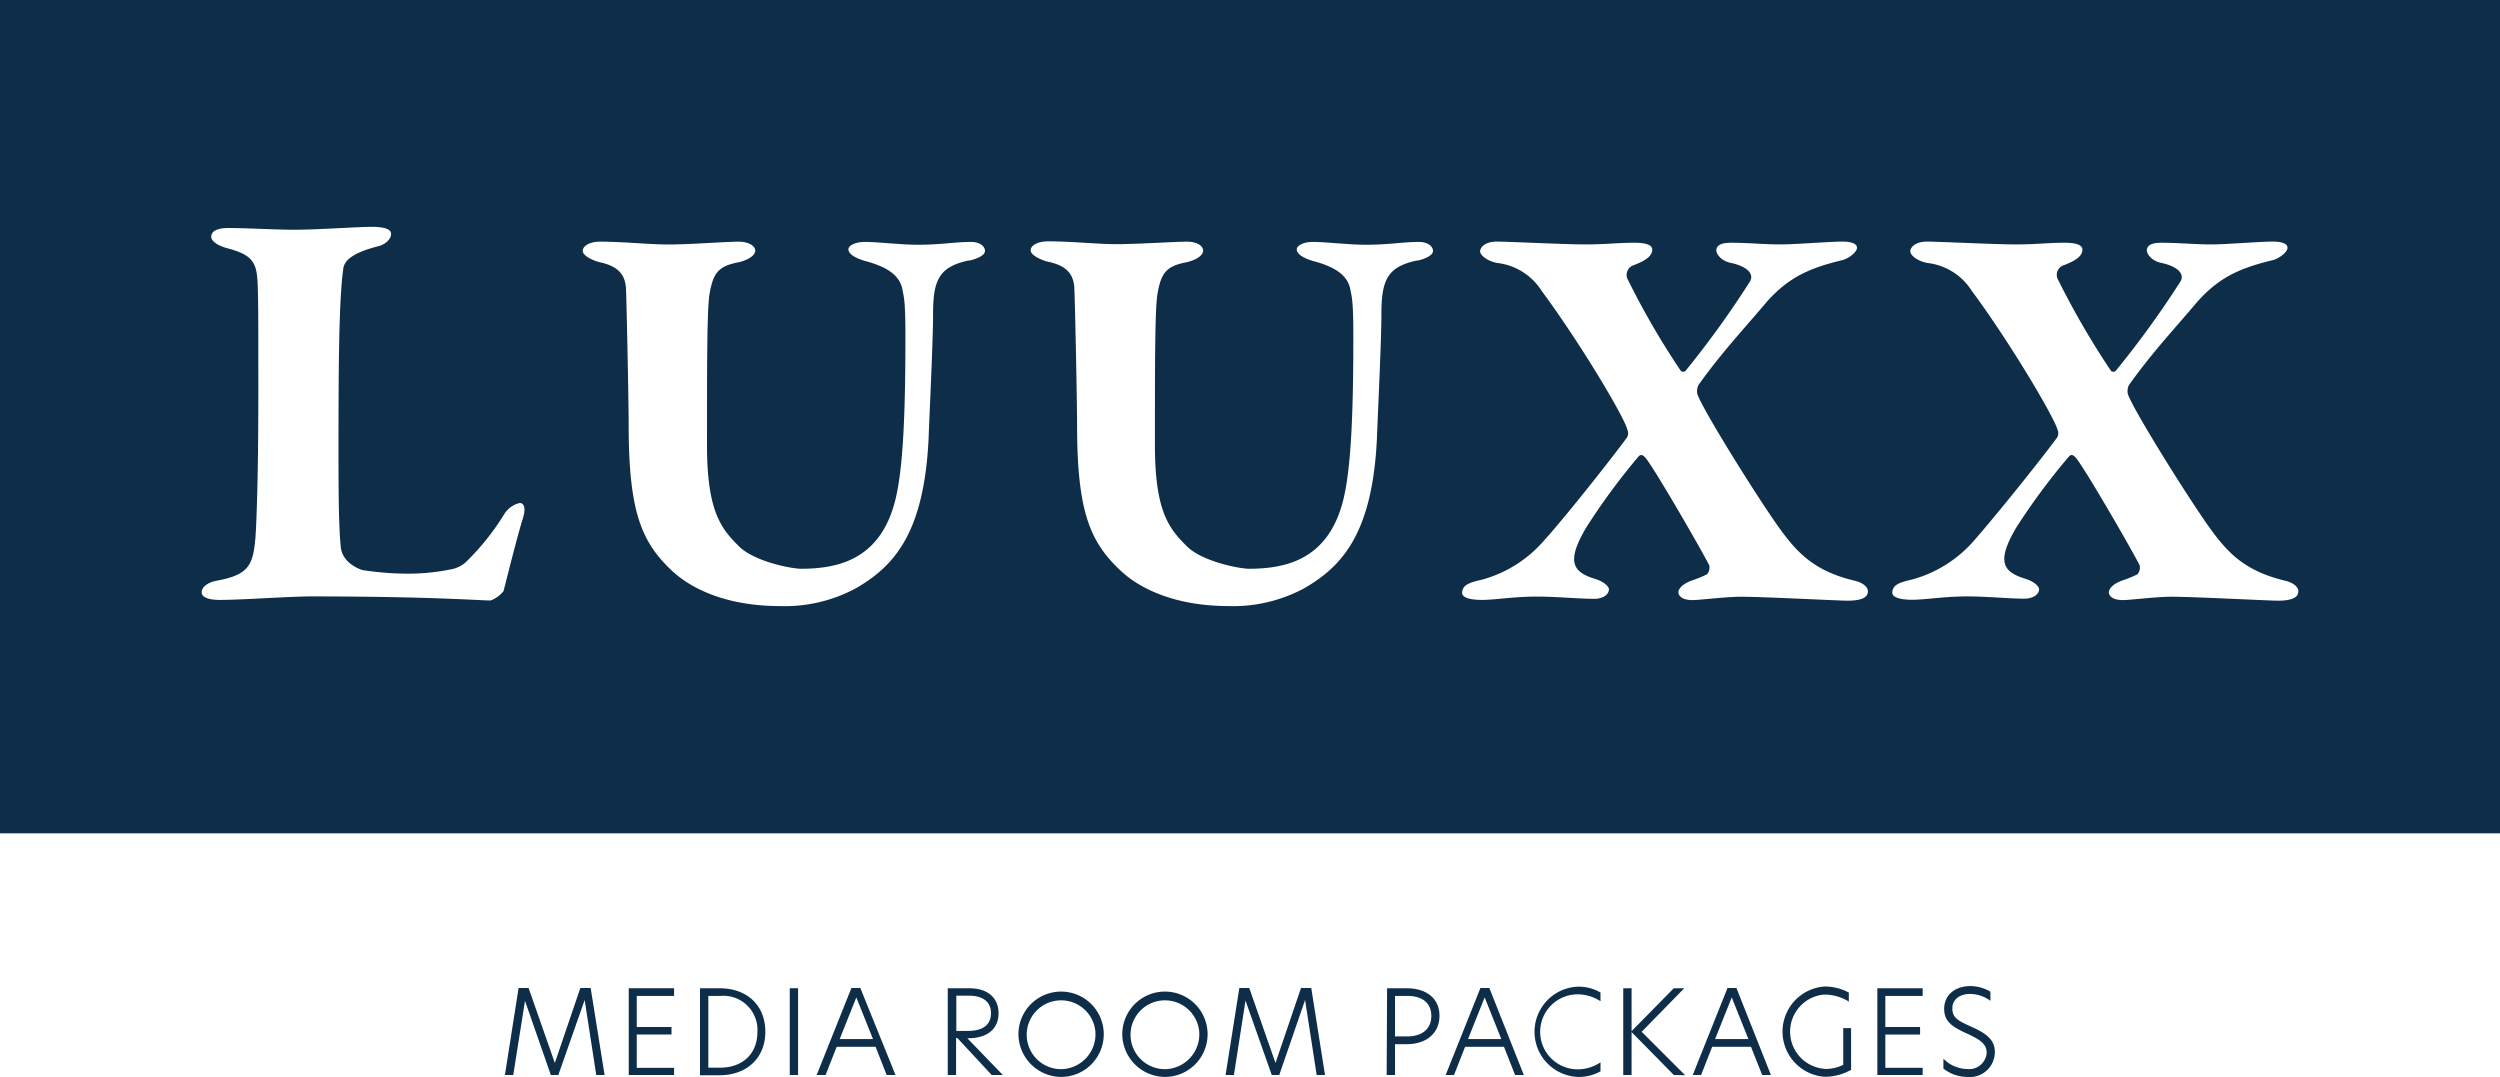 <svg xmlns="http://www.w3.org/2000/svg" viewBox="0 0 300 129.26"><g id="Layer_2" data-name="Layer 2"><g id="Logos"><path d="M0,0V100H300V0ZM62.73,62.25c-.63,2-1.89,7.08-2.31,8.69a3.67,3.67,0,0,1-1.54,1.12c-1.19,0-7.36-.49-21.51-.49-2.73,0-8.27.42-11,.42-1.26,0-2.17-.28-2.17-.91s.7-1.19,1.82-1.4c3.85-.7,4.34-1.89,4.63-5.12.13-1.75.35-7.35.35-17.37,0-8.69,0-10.44-.07-12.75-.08-2.81-.43-3.79-3.58-4.63-1.33-.35-2-.91-2-1.4,0-.77.91-1.05,2.1-1.05,1.89,0,5.82.21,7.85.21,2.73,0,7.64-.35,9.32-.35s2.31.35,2.31.84c0,.77-.91,1.33-1.47,1.47-3.65.91-4.21,2-4.28,2.81-.49,3.64-.56,10.79-.56,21.08,0,4.56,0,9.81.28,12.26.21,2,2.53,2.74,2.67,2.74a35.85,35.85,0,0,0,5.39.42,25.25,25.25,0,0,0,5-.49,3.85,3.85,0,0,0,1.82-.78,29.42,29.42,0,0,0,4.69-5.81,3,3,0,0,1,1.89-1.4C63,60.36,63.08,61.2,62.73,62.25Zm53.54-31c-3.43.74-4.3,2.15-4.3,6.32,0,3.3-.41,11.57-.54,15.07-.54,11.16-4,15.27-8.81,18a18,18,0,0,1-9,2.09c-6.12,0-10.42-1.88-12.91-4.17C77,65.11,75.44,61.48,75.44,51c0-2.83-.27-15.74-.33-16.55-.14-1.28-.68-2.49-3.23-3-.74-.21-1.95-.74-1.95-1.35S70.8,29,72,29c2.83,0,5.85.34,8.28.34S87.15,29,88.63,29c1.27,0,2,.54,2,1.08s-.81,1.14-2.09,1.41c-2.42.47-3,1.35-3.43,4-.27,2.22-.27,8.41-.27,17.89,0,7.87,1.62,10,3.84,12.18,1.81,1.81,6.25,2.69,7.46,2.69,4.71,0,9.69-1.28,11.37-8.55.81-3.56,1.14-9.28,1.14-19.37,0-4.37-.2-4.71-.33-5.44-.27-1.75-1.69-2.83-4.51-3.57-.67-.2-2-.67-2-1.41,0-.41.74-.88,2-.88,1.55,0,4.24.34,6.39.34,2.69,0,4.44-.34,6.32-.34,1.08,0,1.68.54,1.68,1.08S117.21,31.08,116.27,31.28Zm53.8,0c-3.43.74-4.3,2.15-4.3,6.32,0,3.3-.41,11.57-.54,15.07-.54,11.16-4,15.27-8.81,18a18,18,0,0,1-8.95,2.09c-6.12,0-10.42-1.88-12.91-4.17-3.77-3.5-5.31-7.13-5.31-17.62,0-2.83-.27-15.74-.34-16.55-.13-1.28-.67-2.49-3.23-3-.74-.21-2-.74-2-1.35s.88-1.08,2.09-1.08c2.82,0,5.85.34,8.27.34S141,29,142.43,29c1.28,0,1.95.54,1.95,1.08s-.81,1.14-2.09,1.41c-2.42.47-3,1.35-3.43,4-.27,2.22-.27,8.41-.27,17.89,0,7.87,1.62,10,3.84,12.18,1.82,1.81,6.25,2.69,7.46,2.69,4.71,0,9.69-1.28,11.37-8.55.81-3.56,1.14-9.28,1.14-19.37,0-4.37-.2-4.71-.33-5.44-.27-1.75-1.68-2.83-4.51-3.57-.67-.2-1.95-.67-1.95-1.41,0-.41.74-.88,1.95-.88,1.55,0,4.24.34,6.39.34,2.69,0,4.44-.34,6.32-.34,1.08,0,1.69.54,1.69,1.08S171,31.08,170.07,31.28ZM224.14,71c0,.74-.87,1.08-2.42,1.08-1.28,0-10-.47-12.78-.47-1.95,0-4.91.4-5.85.4-1.28,0-1.68-.54-1.68-.94s.47-1,1.61-1.41a14.67,14.67,0,0,0,1.82-.74,1.24,1.24,0,0,0,.27-1.08c-.94-1.88-6.93-12.24-7.74-13-.4-.4-.6-.2-.74-.07a79.07,79.07,0,0,0-6.25,8.48c-2.49,4.17-1.62,5.38.94,6.19,1.14.33,1.75.94,1.75,1.27,0,.74-.88,1.15-1.75,1.15-1.82,0-4.57-.27-6.86-.27-2.83,0-5.05.4-6.59.4-1.82,0-2.42-.4-2.42-.87.06-.94.87-1.21,2.35-1.55a15.1,15.1,0,0,0,7.6-4.84C187,63,192,56.84,195.22,52.53a1,1,0,0,0,.07-.94C195,50.18,189.64,41.17,185,34.91a7.29,7.29,0,0,0-5.38-3.36c-1.28-.27-2.09-1-2-1.48s.67-1.08,2-1.08,8.14.34,10.56.34c2.69,0,3.83-.2,6-.2,1.48,0,2.09.33,2.09.81,0,.8-.81,1.34-2.22,1.88a1.22,1.22,0,0,0-.67,1.81,94,94,0,0,0,6.25,10.77.4.4,0,0,0,.67.06A113.94,113.94,0,0,0,210,33.77c.54-.94-.41-1.82-2.29-2.22-1.28-.27-1.75-1.14-1.75-1.48,0-.54.41-.94,1.75-.94,2.09,0,4,.2,5.92.2s5.85-.34,7.47-.34c.94,0,1.74.21,1.74.74s-1,1.28-1.74,1.48c-4.17,1-6.53,2.16-9.08,5-2.83,3.36-5.39,6.05-8.21,10a1.72,1.72,0,0,0-.13,1.08c.6,1.75,6.32,11,9.41,15.47,2.36,3.36,4.37,5.71,9.48,6.93C223.87,70,224.21,70.69,224.14,71Zm51.65,0c0,.74-.87,1.08-2.42,1.08-1.28,0-10-.47-12.78-.47-1.95,0-4.91.4-5.85.4-1.28,0-1.68-.54-1.68-.94s.47-1,1.61-1.41a14.67,14.67,0,0,0,1.82-.74,1.24,1.24,0,0,0,.27-1.08c-.94-1.88-6.93-12.24-7.74-13-.4-.4-.6-.2-.74-.07A79.07,79.07,0,0,0,242,63.23c-2.49,4.17-1.62,5.38.94,6.19,1.14.33,1.75.94,1.75,1.27,0,.74-.87,1.15-1.75,1.15-1.81,0-4.57-.27-6.86-.27-2.83,0-5,.4-6.59.4-1.82,0-2.42-.4-2.42-.87.06-.94.87-1.21,2.35-1.55a15.1,15.1,0,0,0,7.6-4.84c1.55-1.75,6.59-7.87,9.82-12.18a1,1,0,0,0,.07-.94c-.34-1.41-5.65-10.42-10.29-16.68a7.29,7.29,0,0,0-5.38-3.36c-1.28-.27-2.09-1-2-1.48s.67-1.08,2-1.08,8.14.34,10.56.34c2.69,0,3.83-.2,6-.2,1.48,0,2.09.33,2.09.81,0,.8-.81,1.34-2.22,1.88a1.22,1.22,0,0,0-.67,1.81,97.08,97.08,0,0,0,6.25,10.77.4.4,0,0,0,.67.06,113.94,113.94,0,0,0,7.74-10.69c.54-.94-.41-1.82-2.29-2.22-1.28-.27-1.75-1.14-1.75-1.48,0-.54.41-.94,1.75-.94,2.09,0,4,.2,5.92.2s5.85-.34,7.47-.34c.94,0,1.74.21,1.74.74s-1,1.28-1.74,1.48c-4.17,1-6.53,2.16-9.08,5-2.83,3.36-5.39,6.05-8.21,10a1.72,1.72,0,0,0-.13,1.08c.6,1.75,6.32,11,9.41,15.47,2.36,3.36,4.37,5.71,9.49,6.93C275.52,70,275.86,70.69,275.79,71Z" style="fill:#0d2d49"/><path d="M61.59,129h-1l1.64-10.44h1.2l3.15,9h0l3.06-9h1.24L72.55,129h-1l-1.39-9h0L67,129h-.9L63,120.1h0Z" style="fill:#0d2d49"/><path d="M75.45,118.59h5.44v.92H76.41v3.73h4.17v.9H76.41v4h4.48V129H75.45Z" style="fill:#0d2d49"/><path d="M91.84,123.81c0,3.16-2.23,5.22-5.51,5.22H84V118.59h2.33C89.69,118.59,91.84,120.67,91.84,123.81ZM85,128.12h1.42c2.59,0,4.47-1.56,4.47-4.3a4.09,4.09,0,0,0-4.44-4.31H85Z" style="fill:#0d2d49"/><path d="M94.77,118.59h1V129h-1Z" style="fill:#0d2d49"/><path d="M106.4,129l-1.33-3.38H100.4L99.07,129H98l4.17-10.44h1.07L107.46,129Zm-5.64-4.31h4l-2-5Z" style="fill:#0d2d49"/><path d="M120.34,129H119l-4.12-4.44h-.15V129h-1V118.59h2.59c2.37,0,3.51,1.3,3.51,3,0,1.88-1.36,3-3.63,3h-.12Zm-4.19-5.29c2,0,2.77-.88,2.77-2.15s-.89-2.08-2.63-2.08h-1.53v4.23Z" style="fill:#0d2d49"/><path d="M122.22,123.82a5.12,5.12,0,1,1,5.13,5.41A5.16,5.16,0,0,1,122.22,123.82Zm9.23,0a4.13,4.13,0,1,0-4.1,4.48A4.19,4.19,0,0,0,131.45,123.82Z" style="fill:#0d2d49"/><path d="M134.68,123.82a5.12,5.12,0,1,1,5.13,5.41A5.16,5.16,0,0,1,134.68,123.82Zm9.23,0a4.13,4.13,0,1,0-4.1,4.48A4.19,4.19,0,0,0,143.91,123.82Z" style="fill:#0d2d49"/><path d="M148.07,129h-1l1.65-10.44h1.19l3.15,9h0l3.06-9h1.23L159,129h-1l-1.39-9h0l-3.1,9h-.9l-3.15-8.93h0Z" style="fill:#0d2d49"/><path d="M166.45,118.59h2.37c2.34,0,3.92,1.21,3.92,3.3s-1.57,3.41-3.9,3.41H167.4V129h-1Zm5.31,3.32c0-1.55-1.08-2.4-2.87-2.4H167.4v4.86h1.49C170.68,124.37,171.76,123.45,171.76,121.91Z" style="fill:#0d2d49"/><path d="M181.81,129l-1.33-3.38h-4.67L174.48,129h-1l4.17-10.44h1.07L182.86,129Zm-5.65-4.31h4l-2-5Z" style="fill:#0d2d49"/><path d="M189.33,129.23a5.42,5.42,0,0,1,0-10.83,5.22,5.22,0,0,1,2.73.7v1.05a5,5,0,0,0-2.74-.83,4.5,4.5,0,0,0,0,9,4.89,4.89,0,0,0,2.74-.84v1.08A5.27,5.27,0,0,1,189.33,129.23Z" style="fill:#0d2d49"/><path d="M200.86,129l-5.07-5.15V129h-1V118.59h1v5.15l5.06-5.15h1.26L197,123.81l5.22,5.22Z" style="fill:#0d2d49"/><path d="M211.46,129l-1.34-3.38h-4.66L204.13,129h-1l4.17-10.44h1.07L212.51,129Zm-5.65-4.31h4l-2-5Z" style="fill:#0d2d49"/><path d="M218.94,128.27a4.73,4.73,0,0,0,2.25-.49v-4.4h.94v5a6.35,6.35,0,0,1-3.2.83,5.43,5.43,0,0,1,0-10.83,6.06,6.06,0,0,1,2.93.73v1.08a5.58,5.58,0,0,0-3-.84,4.47,4.47,0,0,0,0,8.9Z" style="fill:#0d2d49"/><path d="M225.28,118.59h5.44v.92h-4.48v3.73h4.17v.9h-4.17v4h4.48V129h-5.44Z" style="fill:#0d2d49"/><path d="M238.85,119v1.1a4.2,4.2,0,0,0-2.44-.83c-1.11,0-2.13.56-2.13,1.74s.79,1.52,2.33,2.22,2.77,1.43,2.77,3a3,3,0,0,1-3.33,3,4.63,4.63,0,0,1-2.84-1v-1.19a4.06,4.06,0,0,0,2.85,1.24,2.1,2.1,0,0,0,2.34-1.94c0-1.07-.79-1.59-2.38-2.32s-2.72-1.35-2.72-2.94c0-1.81,1.46-2.75,3.14-2.75A4.82,4.82,0,0,1,238.85,119Z" style="fill:#0d2d49"/></g></g></svg>